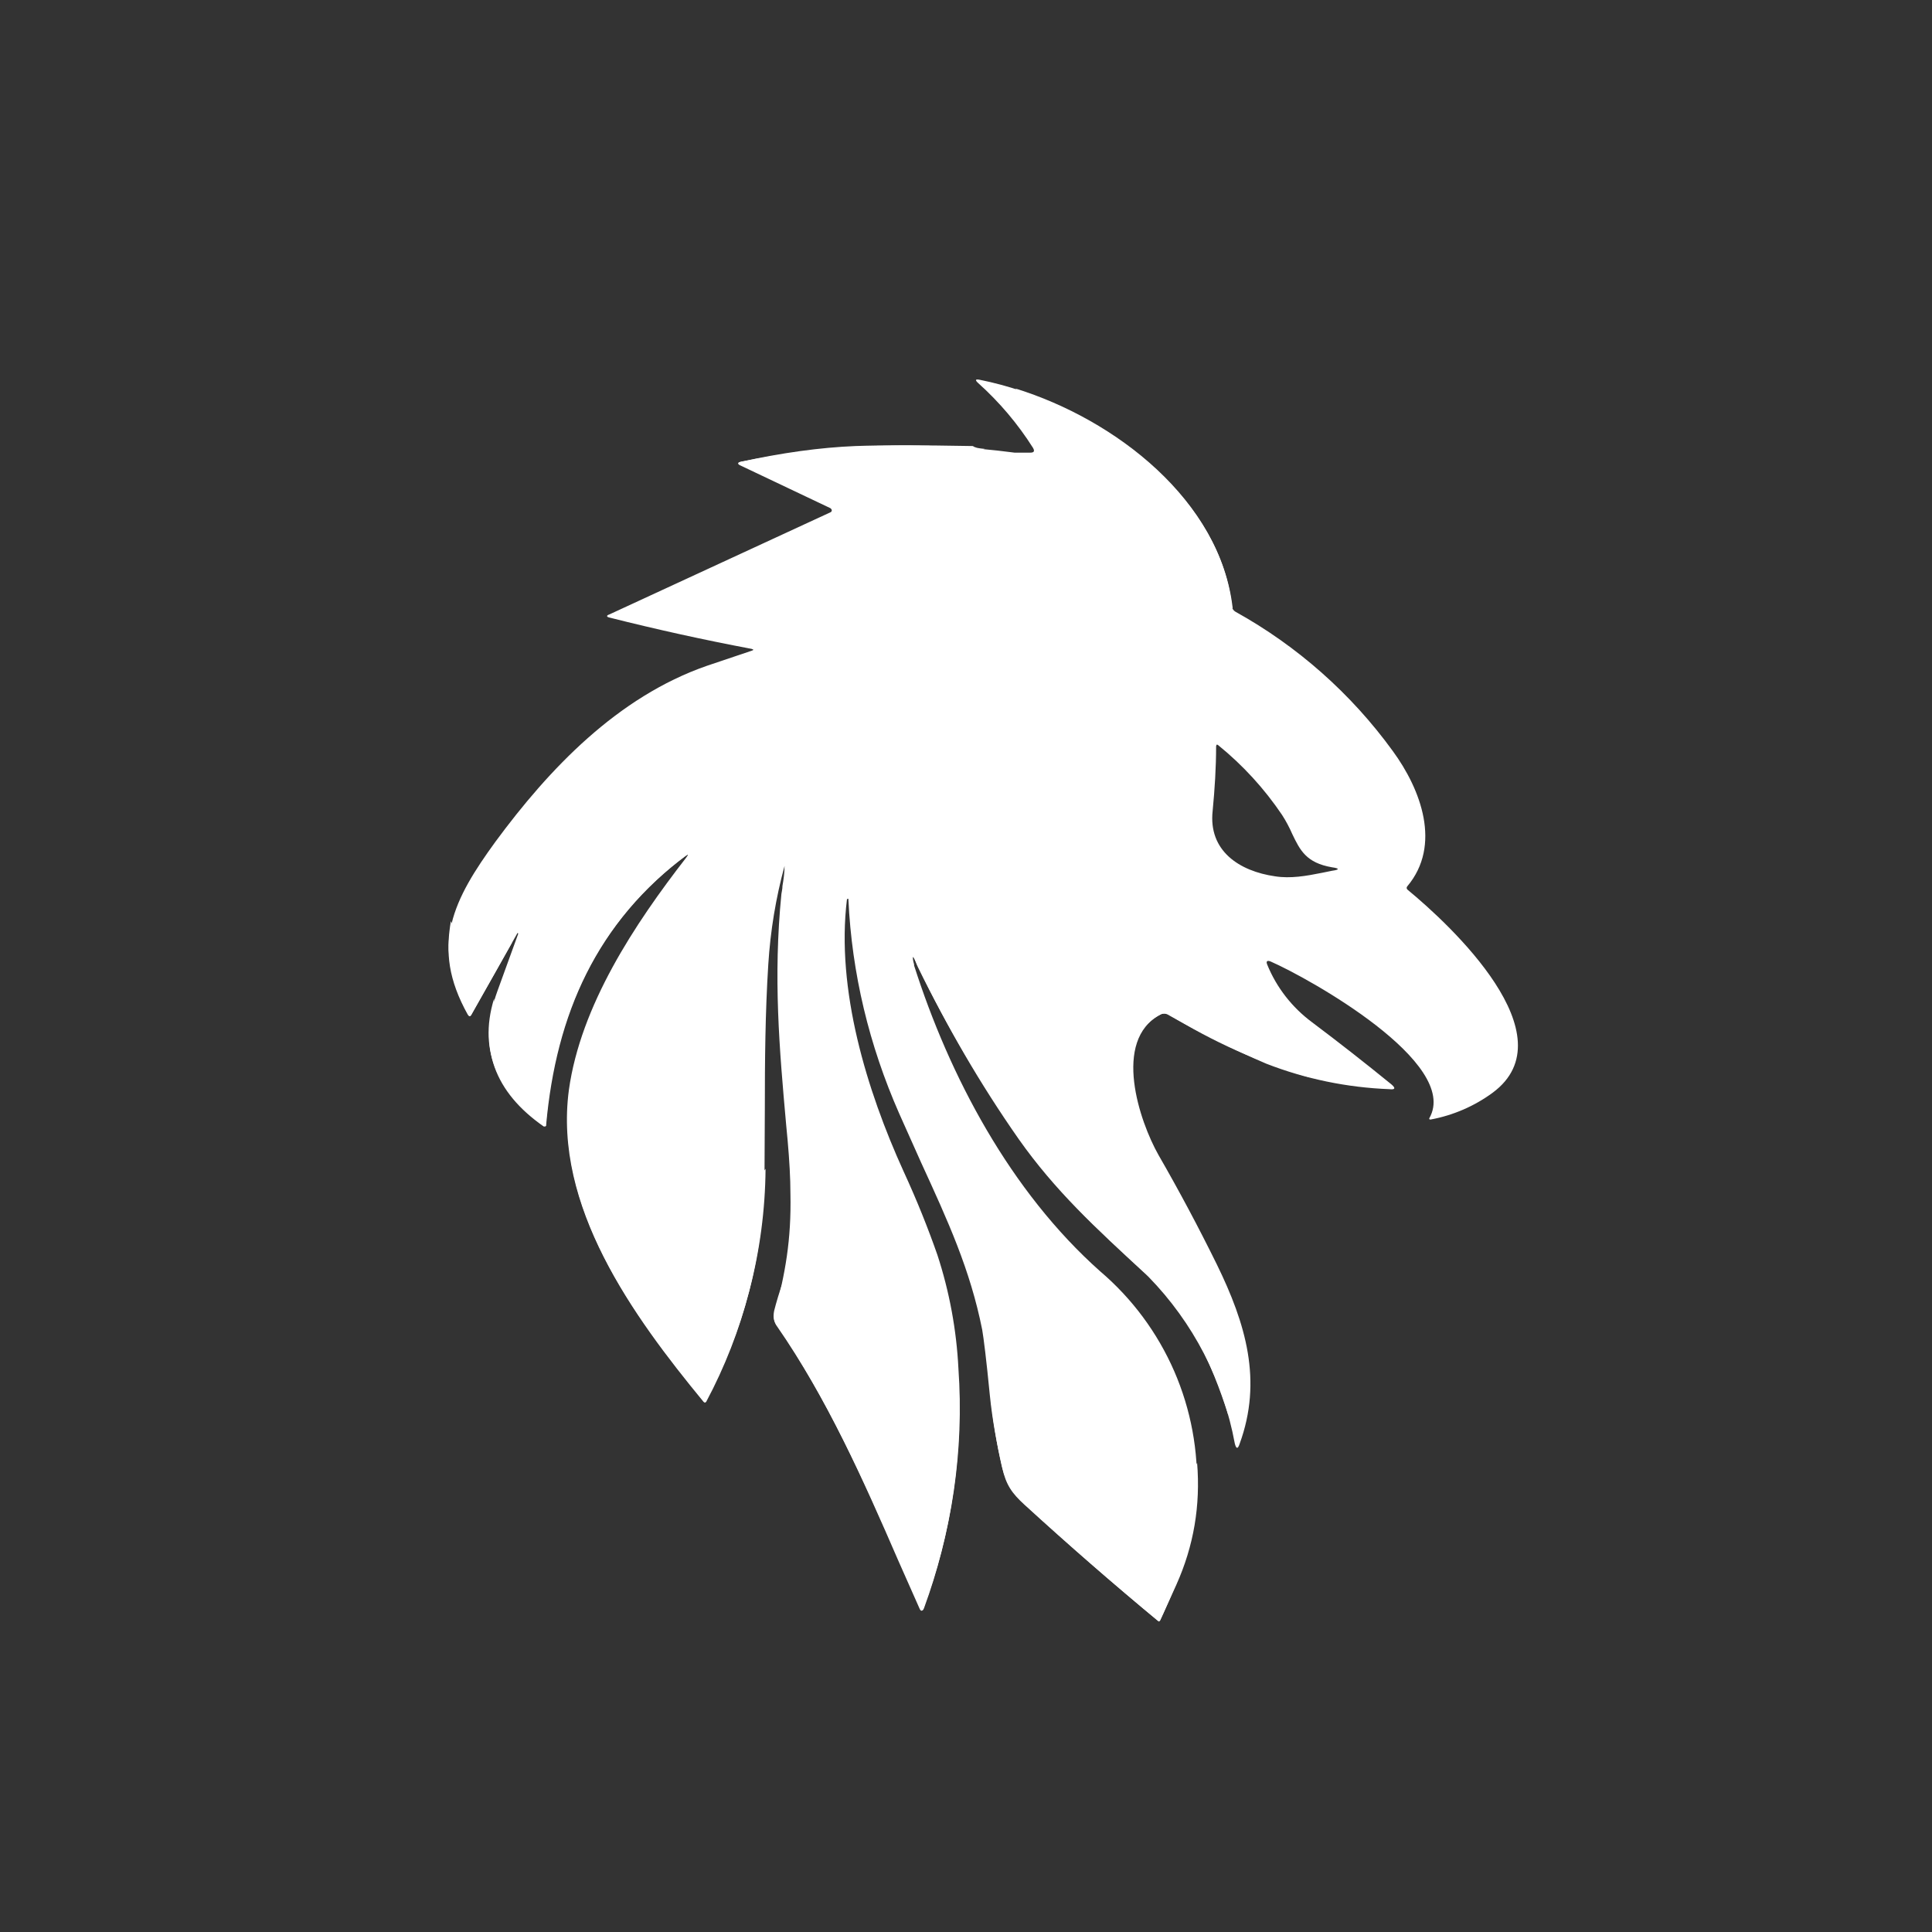 <svg width="24" height="24" viewBox="0 0 24 24" fill="none" xmlns="http://www.w3.org/2000/svg">
<rect x="0" y="0" width="24" height="24" fill="#333333" stroke="none"/>
<path fill-rule="evenodd" clip-rule="evenodd" d="M11.357 11.987C11.348 11.959 11.342 11.931 11.34 11.902C11.34 11.884 11.34 11.884 11.353 11.902L11.396 11.987C11.755 12.742 12.176 13.466 12.656 14.152C13.11 14.794 13.599 15.244 14.237 15.832L14.267 15.861C14.822 16.43 15.195 17.15 15.339 17.931C15.356 18 15.377 18.004 15.399 17.936C15.686 17.151 15.476 16.444 15.116 15.707C14.889 15.246 14.648 14.793 14.392 14.349C14.156 13.933 13.813 12.926 14.413 12.604C14.427 12.596 14.444 12.592 14.46 12.592C14.477 12.592 14.493 12.596 14.507 12.604C14.902 12.827 15.309 13.033 15.729 13.213C16.217 13.403 16.735 13.51 17.259 13.53C17.331 13.539 17.34 13.517 17.284 13.47C16.961 13.207 16.632 12.949 16.299 12.699C16.051 12.515 15.858 12.268 15.742 11.983C15.724 11.94 15.742 11.927 15.784 11.944C16.256 12.15 18.146 13.204 17.756 13.89C17.755 13.892 17.754 13.894 17.754 13.896C17.754 13.899 17.755 13.901 17.756 13.903L17.764 13.907H17.773C18.052 13.855 18.316 13.741 18.544 13.573C19.496 12.866 18.017 11.49 17.486 11.053C17.483 11.05 17.48 11.047 17.478 11.044C17.476 11.04 17.475 11.036 17.474 11.032C17.474 11.028 17.474 11.024 17.476 11.021C17.477 11.017 17.479 11.013 17.482 11.01C17.91 10.5 17.653 9.81 17.302 9.33C16.785 8.617 16.117 8.026 15.347 7.599C15.335 7.592 15.325 7.583 15.318 7.572C15.31 7.561 15.306 7.548 15.304 7.534C15.146 6.077 13.526 4.989 12.176 4.719C12.116 4.706 12.107 4.719 12.154 4.761C12.416 4.996 12.644 5.266 12.832 5.563C12.857 5.606 12.844 5.623 12.797 5.623H12.604C11.464 5.473 10.333 5.511 9.21 5.734C9.159 5.747 9.154 5.764 9.206 5.786L10.316 6.313L10.324 6.321C10.328 6.324 10.33 6.328 10.331 6.332C10.333 6.337 10.333 6.341 10.332 6.345C10.331 6.35 10.329 6.354 10.326 6.357C10.323 6.36 10.32 6.363 10.316 6.364L7.569 7.633C7.53 7.646 7.534 7.663 7.569 7.671C8.155 7.819 8.745 7.949 9.339 8.061C9.364 8.07 9.364 8.074 9.339 8.083L8.781 8.271C7.671 8.657 6.823 9.549 6.154 10.457C5.64 11.164 5.331 11.747 5.811 12.604C5.829 12.63 5.841 12.63 5.854 12.604C6.047 12.267 6.239 11.928 6.429 11.589C6.437 11.593 6.437 11.597 6.437 11.601L6.18 12.309C5.923 13.011 6.15 13.573 6.754 13.993H6.763C6.766 13.993 6.769 13.993 6.772 13.993C6.775 13.992 6.778 13.991 6.78 13.989V13.976C6.879 12.656 7.41 11.447 8.511 10.637C8.554 10.607 8.554 10.611 8.524 10.654C7.881 11.482 7.213 12.493 7.067 13.539C6.874 14.983 7.86 16.346 8.739 17.413C8.751 17.426 8.764 17.426 8.773 17.413C9.236 16.546 9.485 15.58 9.497 14.597L9.501 13.779C9.501 13.179 9.506 12.579 9.544 11.979C9.57 11.566 9.637 11.156 9.746 10.757C9.746 10.843 9.733 10.929 9.72 11.006C9.72 11.044 9.711 11.074 9.707 11.104C9.604 12.142 9.681 13.024 9.767 13.984L9.784 14.164C9.806 14.413 9.819 14.636 9.819 14.829C9.831 15.407 9.754 15.823 9.621 16.324C9.614 16.35 9.614 16.377 9.619 16.403C9.624 16.429 9.635 16.453 9.651 16.474C10.273 17.37 10.723 18.381 11.16 19.389L11.426 19.989C11.443 20.019 11.456 20.014 11.469 19.984C11.828 19.033 11.977 18.016 11.906 17.002C11.882 16.52 11.794 16.045 11.644 15.587C11.533 15.27 11.396 14.923 11.224 14.55C10.766 13.543 10.384 12.291 10.521 11.173L10.53 11.164C10.539 11.164 10.539 11.164 10.539 11.173C10.582 12.094 10.796 12.982 11.169 13.83L11.443 14.443C11.777 15.171 12.052 15.771 12.201 16.517C12.219 16.62 12.253 16.89 12.296 17.331C12.326 17.631 12.382 17.931 12.45 18.232C12.497 18.446 12.57 18.549 12.724 18.69C13.269 19.188 13.826 19.673 14.396 20.143C14.398 20.143 14.401 20.142 14.403 20.14C14.405 20.139 14.407 20.137 14.409 20.134L14.451 20.044C14.67 19.552 14.854 19.149 14.867 18.549C14.89 18.028 14.794 17.51 14.586 17.032C14.378 16.555 14.064 16.131 13.667 15.793C12.553 14.803 11.794 13.371 11.353 11.987H11.357ZM16.054 10.363C16.018 10.28 15.975 10.199 15.926 10.123C15.706 9.797 15.439 9.505 15.133 9.257C15.116 9.244 15.111 9.249 15.107 9.27C15.107 9.536 15.09 9.801 15.064 10.072C15.009 10.569 15.394 10.822 15.84 10.886C16.029 10.916 16.226 10.882 16.419 10.843L16.547 10.817C16.642 10.804 16.642 10.787 16.547 10.774C16.226 10.719 16.149 10.56 16.054 10.363Z" fill="white"/>
<path d="M12.613 4.826C13.856 5.211 15.159 6.214 15.313 7.556C15.176 7.526 14.88 7.449 14.841 7.299C14.711 6.808 14.453 6.361 14.091 6.004C13.831 5.723 13.539 5.473 13.222 5.259C12.947 5.083 12.746 4.937 12.613 4.826Z" fill="white"/>
<path d="M12.086 5.541C12.107 5.559 12.154 5.571 12.232 5.576C12.115 5.638 11.986 5.674 11.854 5.683C11.22 5.734 10.603 5.854 10.114 5.931C10.011 5.949 9.891 5.983 9.746 6.03L9.189 5.764C9.167 5.756 9.167 5.747 9.193 5.739C9.716 5.623 10.191 5.559 10.624 5.541C10.95 5.529 11.439 5.529 12.086 5.541Z" fill="white"/>
<path d="M8.554 10.603C7.41 11.451 6.909 12.596 6.784 13.976V13.984C6.781 13.987 6.778 13.989 6.774 13.989C6.77 13.99 6.767 13.99 6.763 13.989H6.754C6.214 13.586 5.931 13.08 6.137 12.407C6.137 12.45 6.15 12.48 6.18 12.497C6.193 12.506 6.201 12.519 6.21 12.536C6.266 12.737 6.493 12.947 6.664 13.076C6.672 13.084 6.683 13.088 6.694 13.088C6.706 13.088 6.716 13.084 6.724 13.076C6.731 13.07 6.735 13.063 6.737 13.054C6.763 12.964 6.763 12.861 6.78 12.78C6.89 12.284 7.11 11.818 7.423 11.417C7.74 11.01 8.1 10.663 8.499 10.367C8.703 10.221 8.902 10.066 9.094 9.904L9.107 9.913V9.934L8.55 10.603H8.554Z" fill="white"/>
<path d="M12.686 13.684C13.269 14.477 13.864 15.026 14.486 15.677C14.649 15.849 14.773 15.994 14.85 16.114C15.09 16.474 15.236 16.873 15.364 17.28C15.39 17.349 15.386 17.409 15.386 17.482C15.386 17.499 15.377 17.512 15.369 17.524C15.355 17.541 15.337 17.553 15.316 17.56C15.296 17.567 15.274 17.568 15.253 17.563C15.056 16.946 14.769 16.311 14.31 15.892C13.676 15.309 13.162 14.846 12.699 14.19C12.208 13.502 11.775 12.776 11.404 12.017C11.383 11.974 11.366 11.927 11.353 11.876C11.353 11.871 11.349 11.867 11.34 11.871C11.233 11.91 11.229 11.914 11.332 11.88L11.074 10.813L11.079 10.809L11.096 10.804C11.104 10.804 11.113 10.804 11.117 10.817C11.503 11.846 12.017 12.802 12.681 13.689L12.686 13.684Z" fill="white"/>
<path d="M5.601 11.443L5.867 12.069C5.876 12.086 5.889 12.094 5.91 12.086C6.026 12.047 6.064 11.85 6.197 11.781C6.249 11.756 6.3 11.73 6.36 11.709L5.854 12.609C5.853 12.612 5.85 12.615 5.847 12.617C5.844 12.62 5.841 12.621 5.837 12.621C5.834 12.621 5.831 12.621 5.828 12.619C5.825 12.618 5.822 12.616 5.82 12.613C5.699 12.392 5.619 12.151 5.584 11.902C5.563 11.773 5.571 11.619 5.601 11.443Z" fill="white"/>
<path d="M16.269 13.384C15.651 13.204 15.061 12.94 14.516 12.6C14.501 12.592 14.485 12.589 14.469 12.589C14.452 12.589 14.436 12.592 14.421 12.6C14.306 12.656 14.211 12.746 14.147 12.857C14.049 12.686 14.096 12.497 14.28 12.279C14.593 11.919 14.931 11.987 15.223 12.313L15.78 12.939C15.823 12.99 15.951 13.08 16.157 13.213C16.183 13.23 16.2 13.252 16.213 13.281C16.213 13.29 16.213 13.294 16.204 13.294H16.187L16.179 13.303C16.179 13.32 16.179 13.329 16.187 13.333L16.209 13.341C16.247 13.341 16.264 13.354 16.269 13.384Z" fill="white"/>
<path d="M7.059 13.714L7.076 13.8C7.076 13.817 7.084 13.83 7.093 13.843C7.136 13.907 7.144 13.98 7.166 14.036C7.337 14.469 7.474 14.807 7.774 15.27C8.044 15.686 8.361 16.106 8.674 16.521C8.678 16.527 8.683 16.531 8.689 16.534C8.695 16.537 8.702 16.539 8.709 16.539C8.715 16.538 8.722 16.537 8.728 16.534C8.733 16.531 8.739 16.527 8.743 16.521C8.777 16.487 8.803 16.444 8.829 16.393C9.06 15.857 9.223 15.377 9.321 14.953C9.364 14.76 9.429 14.619 9.51 14.52C9.502 15.535 9.243 16.532 8.756 17.422C7.899 16.384 6.956 15.103 7.059 13.71V13.714Z" fill="white"/>
<path d="M9.733 15.904C9.904 16.17 10.183 16.65 10.569 17.353C10.874 17.907 11.142 18.481 11.37 19.072C11.404 19.157 11.43 19.157 11.456 19.072C11.619 18.54 11.713 17.983 11.833 17.443C11.837 17.426 11.846 17.409 11.859 17.4C11.931 17.344 11.893 17.254 11.91 17.19C11.952 18.135 11.806 19.079 11.482 19.967C11.464 20.019 11.447 20.019 11.426 19.967C10.886 18.767 10.406 17.559 9.63 16.431C9.609 16.397 9.604 16.346 9.617 16.282C9.643 16.179 9.681 16.05 9.733 15.904Z" fill="white"/>
<path d="M12.309 17.396C12.39 17.43 12.454 17.49 12.506 17.58C12.557 17.674 12.6 17.734 12.634 17.769C13.184 18.26 13.741 18.743 14.306 19.217C14.319 19.22 14.334 19.219 14.347 19.214C14.36 19.208 14.371 19.199 14.379 19.187C14.554 18.887 14.662 18.566 14.756 18.236C14.764 18.214 14.777 18.206 14.799 18.214C14.833 18.223 14.854 18.21 14.871 18.172C14.914 18.703 14.829 19.204 14.614 19.684L14.413 20.126C14.41 20.13 14.405 20.133 14.4 20.134C14.397 20.136 14.394 20.136 14.392 20.136C14.389 20.136 14.386 20.136 14.383 20.134C13.845 19.687 13.318 19.227 12.802 18.754C12.6 18.57 12.506 18.471 12.441 18.197C12.382 17.94 12.339 17.67 12.309 17.396Z" fill="white"/>
<path d="M10.946 7.834C9.681 7.517 7.603 7.65 7.577 7.663L9.364 8.061L10.946 7.834Z" fill="white"/>
</svg>
